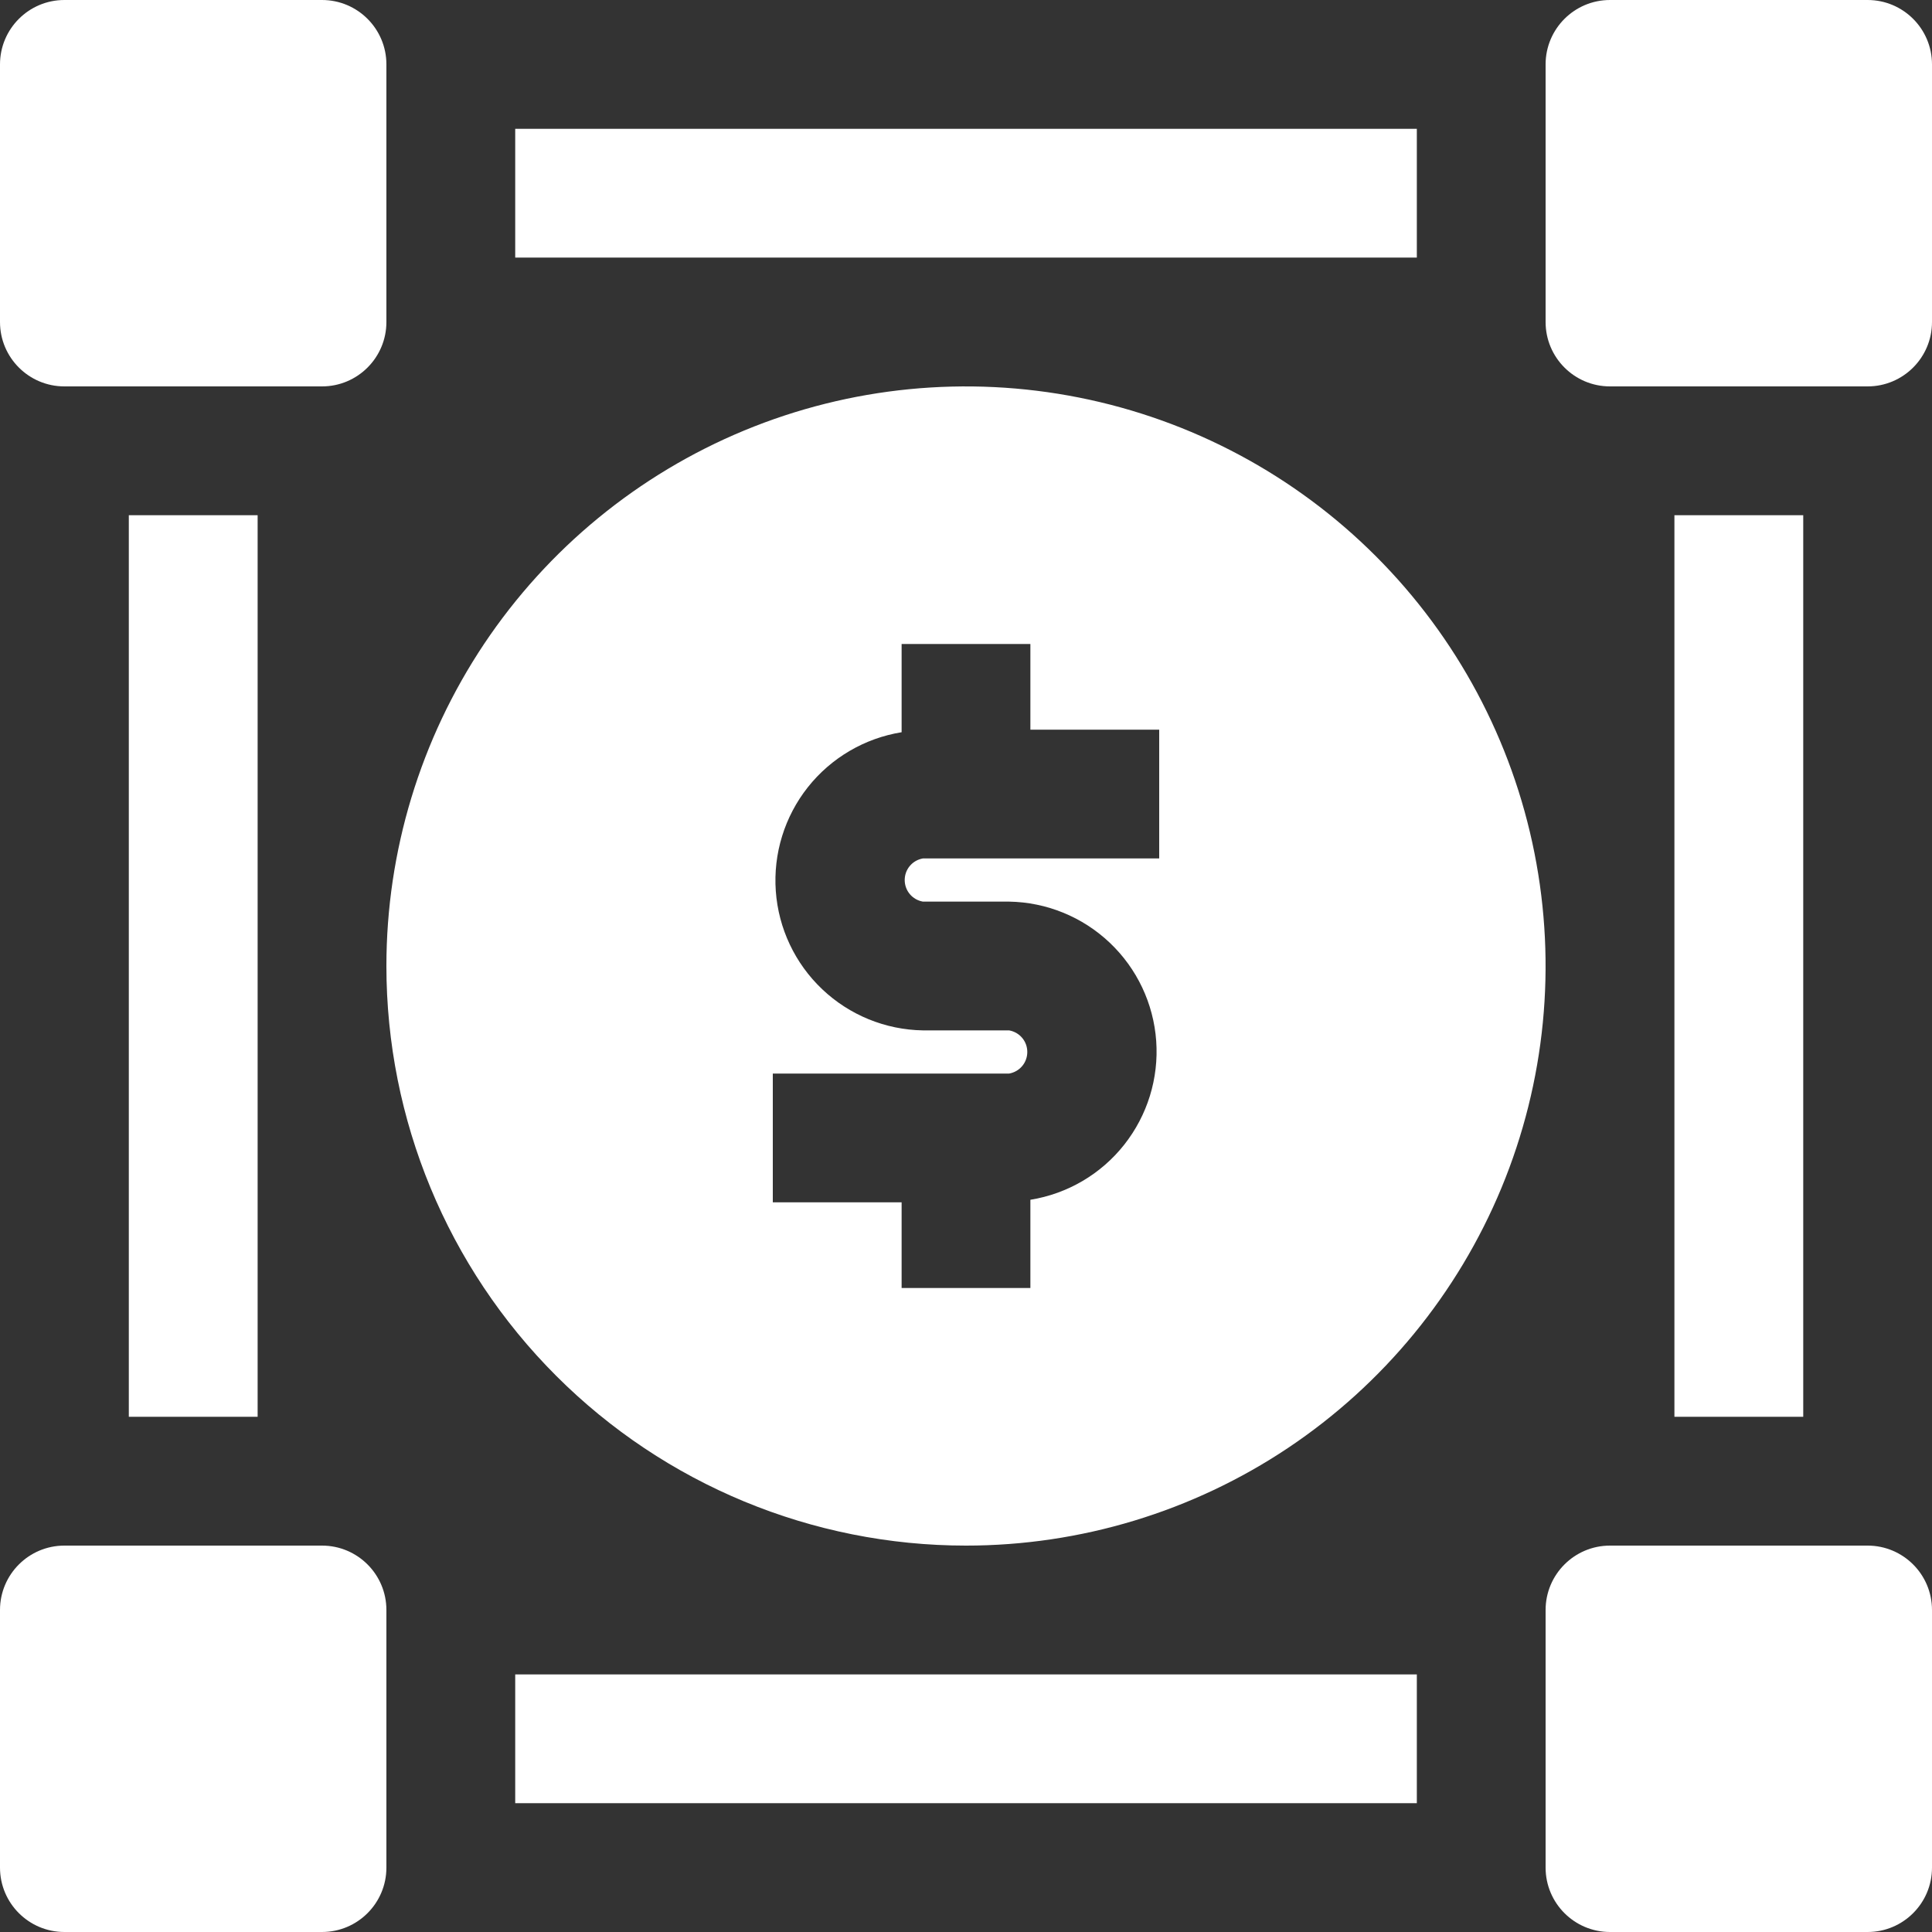 <svg width="40" height="40" viewBox="0 0 40 40" fill="none" xmlns="http://www.w3.org/2000/svg">
<rect x="0" y="0" width="40" height="40" fill="#333333" stroke="none"/>
<path d="M20 32C22.373 32 24.694 31.296 26.667 29.978C28.64 28.659 30.178 26.785 31.087 24.592C31.995 22.399 32.232 19.987 31.769 17.659C31.306 15.331 30.163 13.193 28.485 11.515C26.807 9.836 24.669 8.694 22.341 8.231C20.013 7.768 17.601 8.005 15.408 8.913C13.215 9.822 11.341 11.36 10.022 13.333C8.704 15.307 8 17.627 8 20C8 23.183 9.264 26.235 11.515 28.485C13.765 30.736 16.817 32 20 32ZM16 22.227H20.893C20.999 22.208 21.094 22.154 21.163 22.072C21.232 21.99 21.269 21.887 21.269 21.78C21.269 21.673 21.232 21.57 21.163 21.488C21.094 21.406 20.999 21.352 20.893 21.333H19.107C18.33 21.32 17.587 21.016 17.024 20.482C16.46 19.948 16.117 19.222 16.062 18.448C16.007 17.674 16.244 16.907 16.726 16.298C17.208 15.69 17.9 15.284 18.667 15.16V13.333H21.333V15.107H24V17.773H19.107C19.001 17.792 18.906 17.846 18.837 17.928C18.768 18.01 18.731 18.113 18.731 18.22C18.731 18.327 18.768 18.43 18.837 18.512C18.906 18.594 19.001 18.648 19.107 18.667H20.893C21.67 18.68 22.413 18.984 22.976 19.518C23.54 20.052 23.883 20.778 23.938 21.552C23.993 22.326 23.756 23.093 23.274 23.702C22.792 24.311 22.1 24.716 21.333 24.84V26.667H18.667V24.893H16V22.227Z" fill="white"/>
<path d="M6.667 0H1.333C0.597 0 0 0.597 0 1.333V6.667C0 7.403 0.597 8 1.333 8H6.667C7.403 8 8 7.403 8 6.667V1.333C8 0.597 7.403 0 6.667 0Z" fill="white"/>
<path d="M38.667 0H33.333C32.597 0 32 0.597 32 1.333V6.667C32 7.403 32.597 8 33.333 8H38.667C39.403 8 40 7.403 40 6.667V1.333C40 0.597 39.403 0 38.667 0Z" fill="white"/>
<path d="M6.667 32H1.333C0.597 32 0 32.597 0 33.333V38.667C0 39.403 0.597 40 1.333 40H6.667C7.403 40 8 39.403 8 38.667V33.333C8 32.597 7.403 32 6.667 32Z" fill="white"/>
<path d="M38.667 32H33.333C32.597 32 32 32.597 32 33.333V38.667C32 39.403 32.597 40 33.333 40H38.667C39.403 40 40 39.403 40 38.667V33.333C40 32.597 39.403 32 38.667 32Z" fill="white"/>
<path d="M29.334 2.667H10.667V5.333H29.334V2.667Z" fill="white"/>
<path d="M29.334 34.667H10.667V37.333H29.334V34.667Z" fill="white"/>
<path d="M37.334 10.667H34.667V29.333H37.334V10.667Z" fill="white"/>
<path d="M5.334 10.667H2.667V29.333H5.334V10.667Z" fill="white"/>
</svg>

